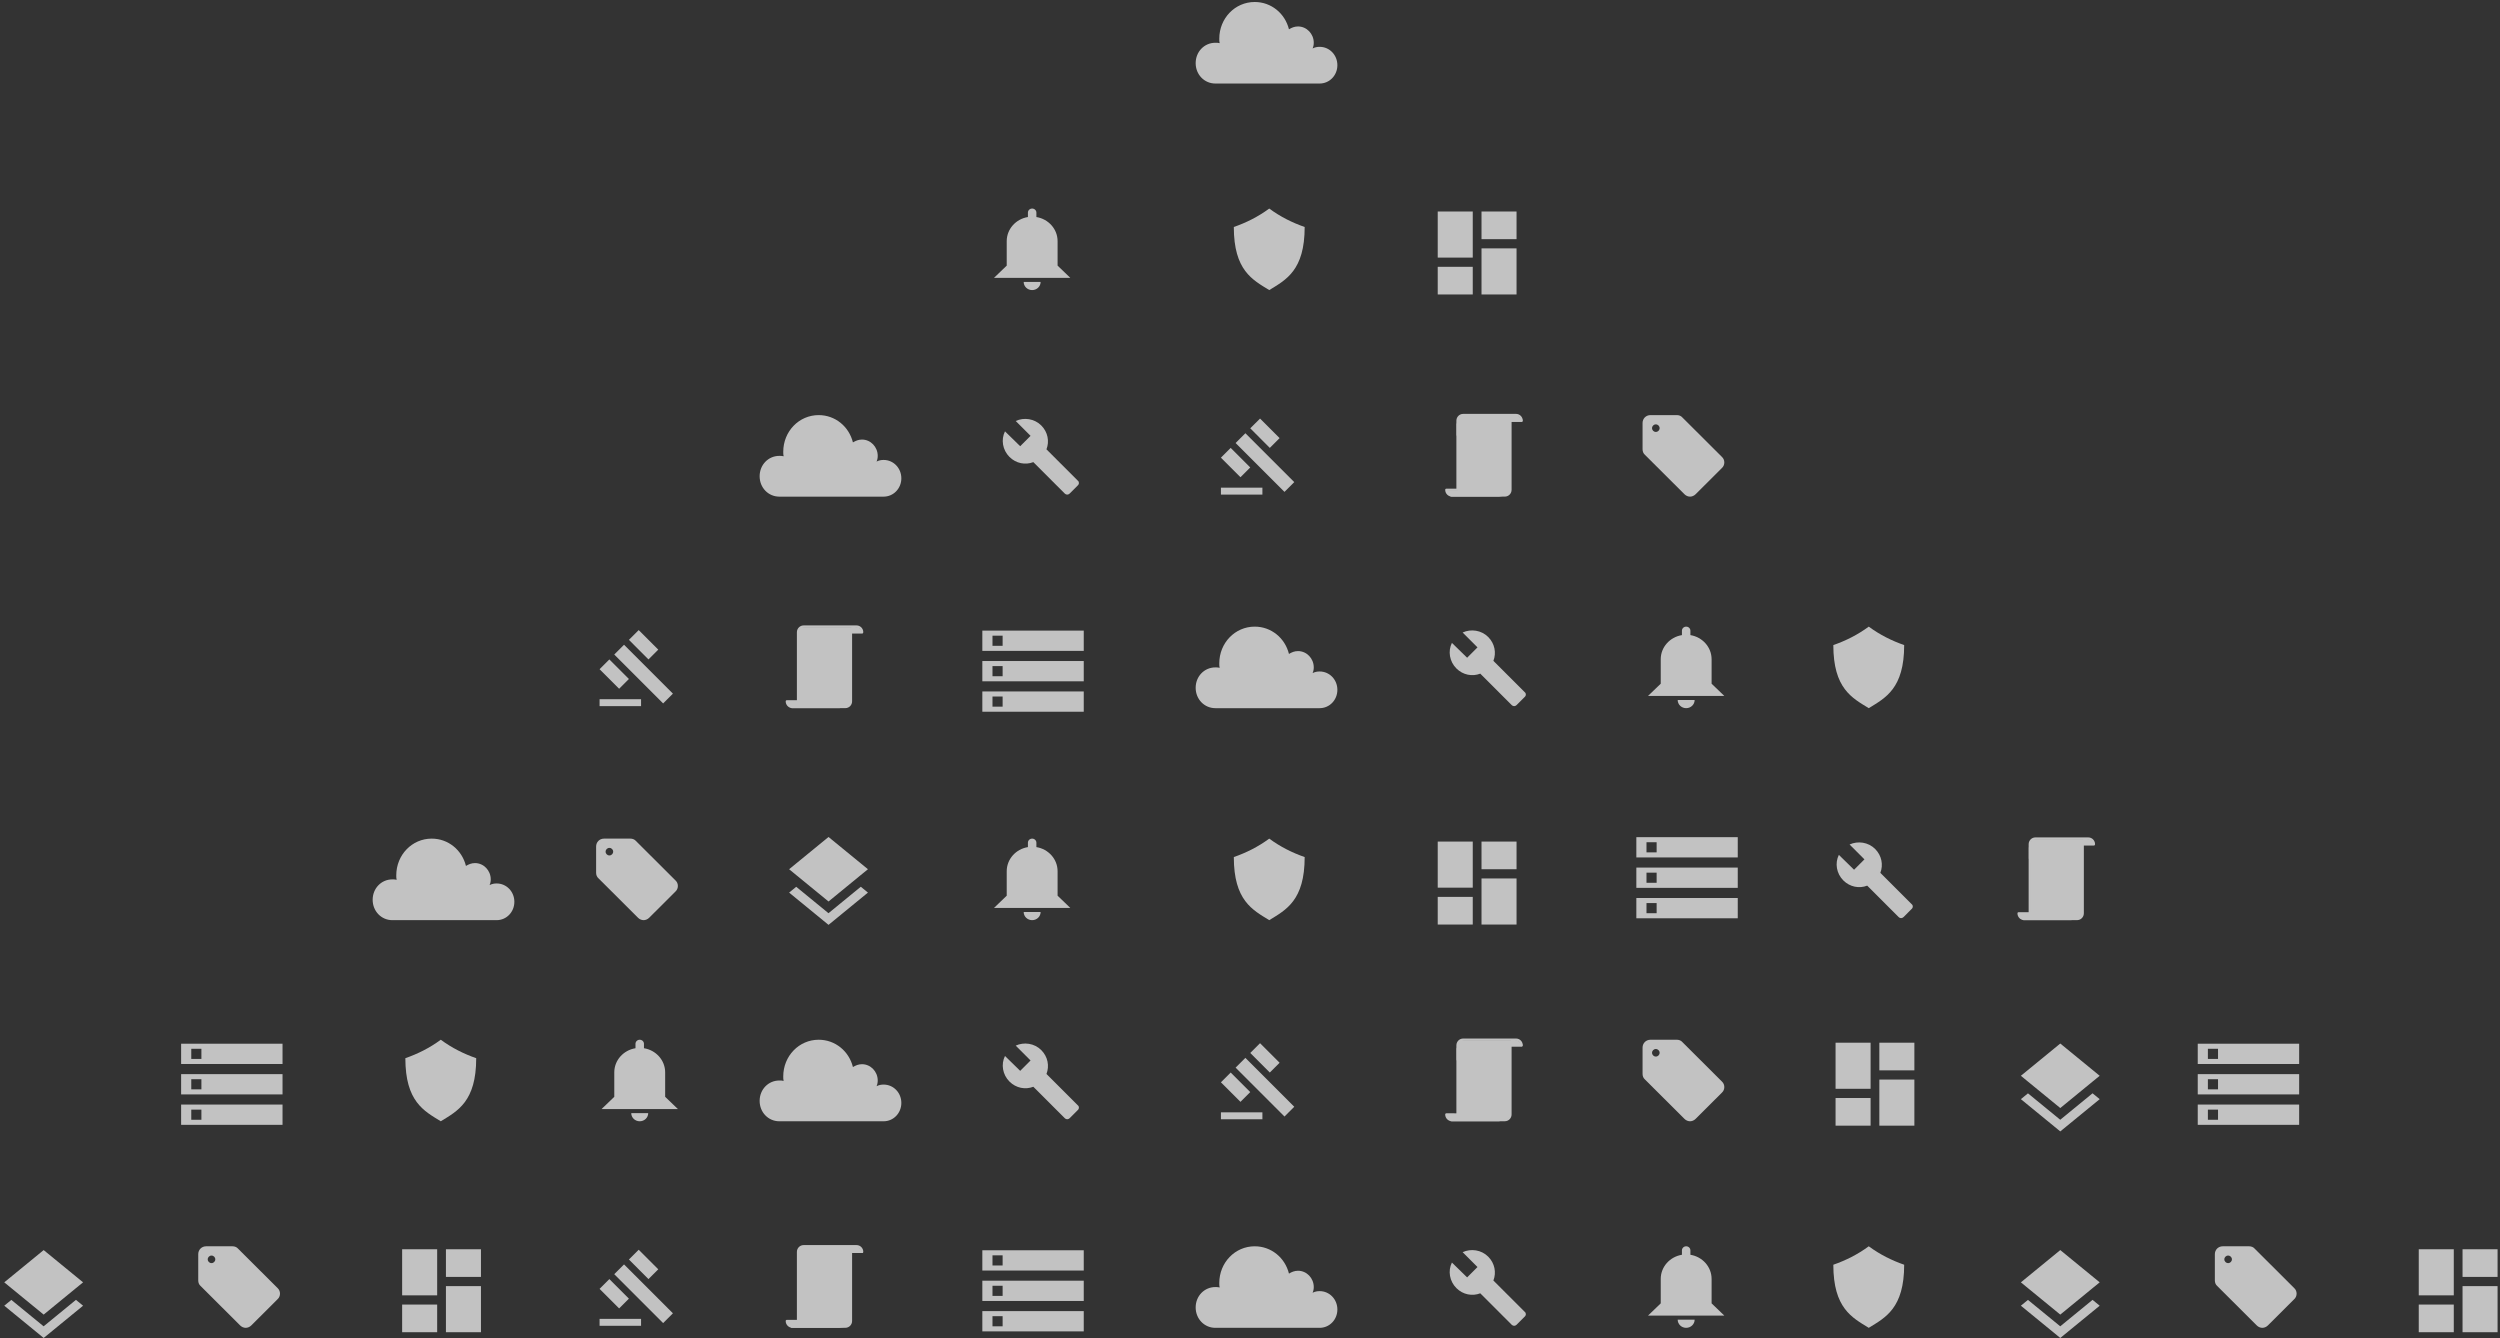 <?xml version="1.0" encoding="UTF-8" standalone="no"?>
<svg width="452px" height="242px" viewBox="0 0 452 242" version="1.1" xmlns="http://www.w3.org/2000/svg" xmlns:xlink="http://www.w3.org/1999/xlink">
    <rect x="0" y="0" width="452" height="242" fill="#333333" stroke="none"/>
    <!-- Generator: Sketch 47 (45396) - http://www.bohemiancoding.com/sketch -->
    <title>Icon Img - Header@1x</title>
    <desc>Created with Sketch.</desc>
    <defs>
        <polygon id="path-1" points="2.063 0.82 2.494 0.098 3.071 0.098 12.872 0.098 13.718 0.82 13.718 1.216 11.614 1.216 11.518 13.885 10.866 14.513 9.494 14.736 0.803 14.736 0 13.885 0 13.609 2.06 13.609 2.06 4.272 1.848 3.595 1.848 1.635"></polygon>
        <path d="M1.808,1.216 L1.808,13.507 C1.808,14.185 2.354,14.736 3.026,14.736 L12.596,14.736 C13.268,14.736 13.814,14.185 13.814,13.507 C13.814,13.392 13.721,13.299 13.608,13.299 L11.79,13.3 L11.79,4.067 L11.789,1.002 C11.785,0.328 11.24,-0.219 10.571,-0.219 L1.002,-0.22 C0.33,-0.22 -0.216,0.331 -0.216,1.008 C-0.216,1.123 -0.124,1.216 -0.01,1.216 L1.808,1.216 Z M3.938,14.32 C4.085,14.152 4.187,13.945 4.226,13.715 L13.373,13.715 C13.282,14.063 12.967,14.32 12.595,14.32 L3.938,14.32 Z M11.071,0.838 L10.619,0.519 C10.563,0.479 10.487,0.479 10.43,0.519 L9.978,0.838 L9.426,0.848 C9.357,0.85 9.296,0.894 9.274,0.96 L9.093,1.486 L8.653,1.821 C8.598,1.863 8.575,1.936 8.595,2.002 L8.755,2.534 L8.595,3.066 C8.575,3.133 8.598,3.205 8.653,3.248 L9.093,3.583 L9.274,4.108 C9.297,4.174 9.357,4.218 9.426,4.22 L9.84,4.228 L9.84,6.161 C9.84,6.23 9.882,6.291 9.945,6.316 C9.964,6.323 9.985,6.327 10.006,6.327 C10.051,6.327 10.094,6.308 10.126,6.274 L10.524,5.845 L10.922,6.274 C10.968,6.323 11.04,6.34 11.104,6.316 C11.166,6.29 11.208,6.229 11.208,6.161 L11.208,4.227 L11.377,4.224 L11.377,13.299 L4.037,13.299 C3.923,13.299 3.831,13.393 3.831,13.507 C3.831,13.954 3.47,14.319 3.025,14.319 C2.581,14.319 2.219,13.954 2.219,13.507 L2.219,1.008 C2.219,0.696 2.104,0.412 1.913,0.195 L10.57,0.195 C10.959,0.196 11.285,0.474 11.36,0.843 L11.071,0.838 Z M1.002,0.196 C1.375,0.196 1.689,0.453 1.78,0.8 L0.224,0.8 C0.315,0.453 0.629,0.196 1.002,0.196 Z" id="path-3"></path>
        <polygon id="path-5" points="0 0 15 0 15 15 0 15"></polygon>
        <polygon id="path-7" points="2.063 0.82 2.494 0.098 3.071 0.098 12.872 0.098 13.718 0.82 13.718 1.216 11.614 1.216 11.518 13.885 10.866 14.513 9.494 14.736 0.803 14.736 0 13.885 0 13.609 2.06 13.609 2.06 4.272 1.848 3.595 1.848 1.635"></polygon>
        <path d="M1.808,1.216 L1.808,13.507 C1.808,14.185 2.354,14.736 3.026,14.736 L12.596,14.736 C13.268,14.736 13.814,14.185 13.814,13.507 C13.814,13.392 13.721,13.299 13.608,13.299 L11.79,13.3 L11.79,4.067 L11.789,1.002 C11.785,0.328 11.24,-0.219 10.571,-0.219 L1.002,-0.22 C0.33,-0.22 -0.216,0.331 -0.216,1.008 C-0.216,1.123 -0.124,1.216 -0.01,1.216 L1.808,1.216 Z M3.938,14.32 C4.085,14.152 4.187,13.945 4.226,13.715 L13.373,13.715 C13.282,14.063 12.967,14.32 12.595,14.32 L3.938,14.32 Z M11.071,0.838 L10.619,0.519 C10.563,0.479 10.487,0.479 10.43,0.519 L9.978,0.838 L9.426,0.848 C9.357,0.85 9.296,0.894 9.274,0.96 L9.093,1.486 L8.653,1.821 C8.598,1.863 8.575,1.936 8.595,2.002 L8.755,2.534 L8.595,3.066 C8.575,3.133 8.598,3.205 8.653,3.248 L9.093,3.583 L9.274,4.108 C9.297,4.174 9.357,4.218 9.426,4.22 L9.84,4.228 L9.84,6.161 C9.84,6.23 9.882,6.291 9.945,6.316 C9.964,6.323 9.985,6.327 10.006,6.327 C10.051,6.327 10.094,6.308 10.126,6.274 L10.524,5.845 L10.922,6.274 C10.968,6.323 11.04,6.34 11.104,6.316 C11.166,6.29 11.208,6.229 11.208,6.161 L11.208,4.227 L11.377,4.224 L11.377,13.299 L4.037,13.299 C3.923,13.299 3.831,13.393 3.831,13.507 C3.831,13.954 3.47,14.319 3.025,14.319 C2.581,14.319 2.219,13.954 2.219,13.507 L2.219,1.008 C2.219,0.696 2.104,0.412 1.913,0.195 L10.57,0.195 C10.959,0.196 11.285,0.474 11.36,0.843 L11.071,0.838 Z M1.002,0.196 C1.375,0.196 1.689,0.453 1.78,0.8 L0.224,0.8 C0.315,0.453 0.629,0.196 1.002,0.196 Z" id="path-9"></path>
        <polygon id="path-11" points="2.063 0.82 2.494 0.098 3.071 0.098 12.872 0.098 13.718 0.82 13.718 1.216 11.614 1.216 11.518 13.885 10.866 14.513 9.494 14.736 0.803 14.736 0 13.885 0 13.609 2.06 13.609 2.06 4.272 1.848 3.595 1.848 1.635"></polygon>
        <path d="M1.808,1.216 L1.808,13.507 C1.808,14.185 2.354,14.736 3.026,14.736 L12.596,14.736 C13.268,14.736 13.814,14.185 13.814,13.507 C13.814,13.392 13.721,13.299 13.608,13.299 L11.79,13.3 L11.79,4.067 L11.789,1.002 C11.785,0.328 11.24,-0.219 10.571,-0.219 L1.002,-0.22 C0.33,-0.22 -0.216,0.331 -0.216,1.008 C-0.216,1.123 -0.124,1.216 -0.01,1.216 L1.808,1.216 Z M3.938,14.32 C4.085,14.152 4.187,13.945 4.226,13.715 L13.373,13.715 C13.282,14.063 12.967,14.32 12.595,14.32 L3.938,14.32 Z M11.071,0.838 L10.619,0.519 C10.563,0.479 10.487,0.479 10.43,0.519 L9.978,0.838 L9.426,0.848 C9.357,0.85 9.296,0.894 9.274,0.96 L9.093,1.486 L8.653,1.821 C8.598,1.863 8.575,1.936 8.595,2.002 L8.755,2.534 L8.595,3.066 C8.575,3.133 8.598,3.205 8.653,3.248 L9.093,3.583 L9.274,4.108 C9.297,4.174 9.357,4.218 9.426,4.22 L9.84,4.228 L9.84,6.161 C9.84,6.23 9.882,6.291 9.945,6.316 C9.964,6.323 9.985,6.327 10.006,6.327 C10.051,6.327 10.094,6.308 10.126,6.274 L10.524,5.845 L10.922,6.274 C10.968,6.323 11.04,6.34 11.104,6.316 C11.166,6.29 11.208,6.229 11.208,6.161 L11.208,4.227 L11.377,4.224 L11.377,13.299 L4.037,13.299 C3.923,13.299 3.831,13.393 3.831,13.507 C3.831,13.954 3.47,14.319 3.025,14.319 C2.581,14.319 2.219,13.954 2.219,13.507 L2.219,1.008 C2.219,0.696 2.104,0.412 1.913,0.195 L10.57,0.195 C10.959,0.196 11.285,0.474 11.36,0.843 L11.071,0.838 Z M1.002,0.196 C1.375,0.196 1.689,0.453 1.78,0.8 L0.224,0.8 C0.315,0.453 0.629,0.196 1.002,0.196 Z" id="path-13"></path>
        <polygon id="path-15" points="0 0 15 0 15 15 0 15"></polygon>
        <polygon id="path-17" points="0 0 15 0 15 15 0 15"></polygon>
        <polygon id="path-19" points="2.063 0.82 2.494 0.098 3.071 0.098 12.872 0.098 13.718 0.82 13.718 1.216 11.614 1.216 11.518 13.885 10.866 14.513 9.494 14.736 0.803 14.736 0 13.885 0 13.609 2.06 13.609 2.06 4.272 1.848 3.595 1.848 1.635"></polygon>
        <path d="M1.808,1.216 L1.808,13.507 C1.808,14.185 2.354,14.736 3.026,14.736 L12.596,14.736 C13.268,14.736 13.814,14.185 13.814,13.507 C13.814,13.392 13.721,13.299 13.608,13.299 L11.79,13.3 L11.79,4.067 L11.789,1.002 C11.785,0.328 11.24,-0.219 10.571,-0.219 L1.002,-0.22 C0.33,-0.22 -0.216,0.331 -0.216,1.008 C-0.216,1.123 -0.124,1.216 -0.01,1.216 L1.808,1.216 Z M3.938,14.32 C4.085,14.152 4.187,13.945 4.226,13.715 L13.373,13.715 C13.282,14.063 12.967,14.32 12.595,14.32 L3.938,14.32 Z M11.071,0.838 L10.619,0.519 C10.563,0.479 10.487,0.479 10.43,0.519 L9.978,0.838 L9.426,0.848 C9.357,0.85 9.296,0.894 9.274,0.96 L9.093,1.486 L8.653,1.821 C8.598,1.863 8.575,1.936 8.595,2.002 L8.755,2.534 L8.595,3.066 C8.575,3.133 8.598,3.205 8.653,3.248 L9.093,3.583 L9.274,4.108 C9.297,4.174 9.357,4.218 9.426,4.22 L9.84,4.228 L9.84,6.161 C9.84,6.23 9.882,6.291 9.945,6.316 C9.964,6.323 9.985,6.327 10.006,6.327 C10.051,6.327 10.094,6.308 10.126,6.274 L10.524,5.845 L10.922,6.274 C10.968,6.323 11.04,6.34 11.104,6.316 C11.166,6.29 11.208,6.229 11.208,6.161 L11.208,4.227 L11.377,4.224 L11.377,13.299 L4.037,13.299 C3.923,13.299 3.831,13.393 3.831,13.507 C3.831,13.954 3.47,14.319 3.025,14.319 C2.581,14.319 2.219,13.954 2.219,13.507 L2.219,1.008 C2.219,0.696 2.104,0.412 1.913,0.195 L10.57,0.195 C10.959,0.196 11.285,0.474 11.36,0.843 L11.071,0.838 Z M1.002,0.196 C1.375,0.196 1.689,0.453 1.78,0.8 L0.224,0.8 C0.315,0.453 0.629,0.196 1.002,0.196 Z" id="path-21"></path>
        <polygon id="path-23" points="0 0 15 0 15 15 0 15"></polygon>
        <polygon id="path-25" points="2.063 0.82 2.494 0.098 3.071 0.098 12.872 0.098 13.718 0.82 13.718 1.216 11.614 1.216 11.518 13.885 10.866 14.513 9.494 14.736 0.803 14.736 0 13.885 0 13.609 2.06 13.609 2.06 4.272 1.848 3.595 1.848 1.635"></polygon>
        <path d="M1.808,1.216 L1.808,13.507 C1.808,14.185 2.354,14.736 3.026,14.736 L12.596,14.736 C13.268,14.736 13.814,14.185 13.814,13.507 C13.814,13.392 13.721,13.299 13.608,13.299 L11.79,13.3 L11.79,4.067 L11.789,1.002 C11.785,0.328 11.24,-0.219 10.571,-0.219 L1.002,-0.22 C0.33,-0.22 -0.216,0.331 -0.216,1.008 C-0.216,1.123 -0.124,1.216 -0.01,1.216 L1.808,1.216 Z M3.938,14.32 C4.085,14.152 4.187,13.945 4.226,13.715 L13.373,13.715 C13.282,14.063 12.967,14.32 12.595,14.32 L3.938,14.32 Z M11.071,0.838 L10.619,0.519 C10.563,0.479 10.487,0.479 10.43,0.519 L9.978,0.838 L9.426,0.848 C9.357,0.85 9.296,0.894 9.274,0.96 L9.093,1.486 L8.653,1.821 C8.598,1.863 8.575,1.936 8.595,2.002 L8.755,2.534 L8.595,3.066 C8.575,3.133 8.598,3.205 8.653,3.248 L9.093,3.583 L9.274,4.108 C9.297,4.174 9.357,4.218 9.426,4.22 L9.84,4.228 L9.84,6.161 C9.84,6.23 9.882,6.291 9.945,6.316 C9.964,6.323 9.985,6.327 10.006,6.327 C10.051,6.327 10.094,6.308 10.126,6.274 L10.524,5.845 L10.922,6.274 C10.968,6.323 11.04,6.34 11.104,6.316 C11.166,6.29 11.208,6.229 11.208,6.161 L11.208,4.227 L11.377,4.224 L11.377,13.299 L4.037,13.299 C3.923,13.299 3.831,13.393 3.831,13.507 C3.831,13.954 3.47,14.319 3.025,14.319 C2.581,14.319 2.219,13.954 2.219,13.507 L2.219,1.008 C2.219,0.696 2.104,0.412 1.913,0.195 L10.57,0.195 C10.959,0.196 11.285,0.474 11.36,0.843 L11.071,0.838 Z M1.002,0.196 C1.375,0.196 1.689,0.453 1.78,0.8 L0.224,0.8 C0.315,0.453 0.629,0.196 1.002,0.196 Z" id="path-27"></path>
    </defs>
    <g id="Prototype" stroke="none" stroke-width="1" fill="none" fill-rule="evenodd" opacity="0.7">
        <g id="Artboard" transform="translate(-229, -90)">
            <g id="Icon-Img---Header" transform="translate(161, -25)">
                <g id="Group">
                    <g id="Group-3" transform="translate(0.415, 0.378)">
                        <g id="Group-2">
                            <path d="M304.899,123.385 C305.042,123.09 305.113,122.721 305.113,122.352 C305.113,120.731 303.831,119.405 302.266,119.405 C301.626,119.405 301.128,119.626 300.629,119.92 C299.918,117.046 297.426,114.983 294.437,114.983 C290.878,114.983 288.032,117.931 288.032,121.616 C288.032,121.91 288.032,122.206 288.102,122.427 C287.818,122.354 287.605,122.354 287.32,122.354 C285.328,122.354 283.761,123.975 283.761,126.039 C283.761,128.102 285.327,129.724 287.32,129.724 L306.18,129.724 C307.959,129.724 309.383,128.25 309.383,126.408 C309.383,124.565 307.959,123.09 306.18,123.09 C305.753,123.09 305.326,123.164 304.899,123.385 Z" id="Mask-Copy-3" fill="#FFFFFF"></path>
                            <path d="M297.065,152.328 C299.087,153.818 301.236,154.884 303.47,155.662 C303.47,163.511 300.093,165.21 297.065,167.069 C294.037,165.21 290.659,163.511 290.659,155.662 C292.893,154.884 295.042,153.818 297.065,152.328 Z" id="Mask-Copy-4" fill="#FFFFFF"></path>
                            <g id="ic/dashboard/grey600" transform="translate(325.15, 150.362)">
                                <g id="ic_dashboard_24px">
                                    <polygon id="Shape" points="0 0 19 0 19 20 0 20"></polygon>
                                    <path d="M2.375,10.833 L8.708,10.833 L8.708,2.5 L2.375,2.5 L2.375,10.833 Z M2.375,17.5 L8.708,17.5 L8.708,12.5 L2.375,12.5 L2.375,17.5 Z M10.292,17.5 L16.625,17.5 L16.625,9.167 L10.292,9.167 L10.292,17.5 Z M10.292,2.5 L10.292,7.5 L16.625,7.5 L16.625,2.5 L10.292,2.5 Z" id="Shape" fill="#FFFFFF" fill-rule="nonzero"></path>
                                </g>
                            </g>
                            <path d="M255.731,165.595 C255.731,166.409 255.045,167.069 254.198,167.069 C253.352,167.069 252.666,166.409 252.666,165.595 L255.731,165.595 L255.731,165.595 Z M254.198,152.328 C254.622,152.328 254.965,152.658 254.965,153.065 L254.965,153.861 C257.142,154.215 258.797,156.035 258.797,158.225 L258.797,162.647 L261.096,164.858 L247.3,164.858 L249.6,162.647 L249.6,158.225 C249.6,156.035 251.255,154.215 253.432,153.861 L253.432,153.065 C253.432,152.658 253.775,152.328 254.198,152.328 Z" id="Shape-Copy-2" fill="#FFFFFF" fill-rule="nonzero"></path>
                            <g id="Group-Copy-3" transform="translate(329.091, 189.673)">
                                <mask id="mask-2" fill="white">
                                    <use xlink:href="#path-1"></use>
                                </mask>
                                <use id="Mask" fill="#FFFFFF" xlink:href="#path-1"></use>
                                <mask id="mask-4" fill="white">
                                    <use xlink:href="#path-3"></use>
                                </mask>
                                <use id="Mask" fill="#FFFFFF" transform="translate(6.799, 7.258) scale(-1, 1) translate(-6.799, -7.258) " xlink:href="#path-3"></use>
                            </g>
                            <path d="M226.064,198.074 C226.207,197.78 226.278,197.411 226.278,197.042 C226.278,195.421 224.997,194.095 223.431,194.095 C222.791,194.095 222.293,194.316 221.794,194.61 C221.083,191.736 218.591,189.673 215.602,189.673 C212.043,189.673 209.197,192.62 209.197,196.306 C209.197,196.6 209.197,196.896 209.268,197.117 C208.983,197.044 208.77,197.044 208.486,197.044 C206.493,197.044 204.927,198.665 204.927,200.729 C204.927,202.792 206.492,204.414 208.486,204.414 L227.345,204.414 C229.124,204.414 230.548,202.94 230.548,201.098 C230.548,199.255 229.124,197.78 227.345,197.78 C226.918,197.78 226.491,197.853 226.064,198.074 Z" id="Mask-Copy-9" fill="#FFFFFF"></path>
                            <g id="ic/gavel/grey600" transform="translate(287.703, 189.673)">
                                <g id="ic_gavel_24px">
                                    <mask id="mask-6" fill="white">
                                        <use xlink:href="#path-5"></use>
                                    </mask>
                                    <g id="a"></g>
                                    <path d="M0.625,13.125 L8.125,13.125 L8.125,14.375 L0.625,14.375 L0.625,13.125 Z M3.278,5.044 L5.047,3.277 L13.884,12.116 L12.117,13.883 L3.278,5.044 Z M7.698,0.625 L11.234,4.16 L9.465,5.929 L5.931,2.391 L7.698,0.625 Z M2.391,5.928 L5.926,9.464 L4.159,11.231 L0.623,7.696 L2.391,5.928 Z" id="Shape" fill="#FFFFFF" fill-rule="nonzero" mask="url(#mask-6)"></path>
                                </g>
                            </g>
                            <g id="ic/build/grey600" transform="translate(248.286, 189.673)">
                                <g id="ic_build_24px">
                                    <polygon id="Shape" points="0 0 15 0 15 15 0 15"></polygon>
                                    <path d="M14.188,11.875 L8.5,6.188 C9.062,4.75 8.75,3.062 7.562,1.875 C6.312,0.625 4.438,0.375 2.938,1.062 L5.625,3.75 L3.75,5.625 L1,2.938 C0.25,4.438 0.562,6.312 1.812,7.562 C3,8.75 4.688,9.062 6.125,8.5 L11.812,14.188 C12.062,14.438 12.438,14.438 12.688,14.188 L14.125,12.75 C14.438,12.5 14.438,12.062 14.188,11.875 Z" id="Shape" fill="#FFFFFF" fill-rule="nonzero"></path>
                                </g>
                            </g>
                        </g>
                        <g id="Group-2-Copy-2" transform="translate(65, 224.969)">
                            <path d="M52.779,122.544 L45.627,115.411 C45.388,115.126 45.007,114.983 44.625,114.983 L39.857,114.983 C39.047,114.983 38.427,115.601 38.427,116.41 L38.427,121.165 C38.427,121.546 38.57,121.925 38.856,122.163 L46.009,129.297 C46.295,129.582 46.676,129.724 47.01,129.724 C47.343,129.724 47.725,129.582 48.011,129.297 L52.779,124.541 C53.351,124.018 53.351,123.068 52.779,122.544 Z M40.826,118.025 C40.449,118.025 40.141,117.718 40.141,117.342 C40.141,116.966 40.449,116.658 40.826,116.658 C41.203,116.658 41.511,116.966 41.511,117.342 C41.511,117.718 41.203,118.025 40.826,118.025 Z" id="Mask-Copy-2" fill="#FFFFFF"></path>
                            <g id="Group" transform="translate(144.854, 2.948)">
                                <mask id="mask-8" fill="white">
                                    <use xlink:href="#path-7"></use>
                                </mask>
                                <use id="Mask" fill="#FFFFFF" xlink:href="#path-7"></use>
                                <mask id="mask-10" fill="white">
                                    <use xlink:href="#path-9"></use>
                                </mask>
                                <use id="Mask" fill="#FFFFFF" transform="translate(6.799, 7.258) scale(-1, 1) translate(-6.799, -7.258) " xlink:href="#path-9"></use>
                            </g>
                            <g id="Group-Copy" transform="translate(144.854, 114.983)">
                                <mask id="mask-12" fill="white">
                                    <use xlink:href="#path-11"></use>
                                </mask>
                                <use id="Mask" fill="#FFFFFF" xlink:href="#path-11"></use>
                                <mask id="mask-14" fill="white">
                                    <use xlink:href="#path-13"></use>
                                </mask>
                                <use id="Mask" fill="#FFFFFF" transform="translate(6.799, 7.258) scale(-1, 1) translate(-6.799, -7.258) " xlink:href="#path-13"></use>
                            </g>
                            <path d="M239.899,11.35 C240.042,11.055 240.113,10.687 240.113,10.318 C240.113,8.697 238.831,7.37 237.266,7.37 C236.626,7.37 236.128,7.591 235.629,7.886 C234.918,5.011 232.426,2.948 229.437,2.948 C225.878,2.948 223.032,5.896 223.032,9.581 C223.032,9.875 223.032,10.171 223.102,10.392 C222.818,10.319 222.605,10.319 222.32,10.319 C220.328,10.319 218.761,11.94 218.761,14.004 C218.761,16.067 220.327,17.69 222.32,17.69 L241.18,17.69 C242.959,17.69 244.383,16.215 244.383,14.373 C244.383,12.53 242.959,11.056 241.18,11.056 C240.753,11.055 240.326,11.129 239.899,11.35 Z" id="Mask" fill="#FFFFFF"></path>
                            <path d="M239.899,123.385 C240.042,123.09 240.113,122.721 240.113,122.352 C240.113,120.731 238.831,119.405 237.266,119.405 C236.626,119.405 236.128,119.626 235.629,119.92 C234.918,117.046 232.426,114.983 229.437,114.983 C225.878,114.983 223.032,117.931 223.032,121.616 C223.032,121.91 223.032,122.206 223.102,122.427 C222.818,122.354 222.605,122.354 222.32,122.354 C220.328,122.354 218.761,123.975 218.761,126.039 C218.761,128.102 220.327,129.724 222.32,129.724 L241.18,129.724 C242.959,129.724 244.383,128.25 244.383,126.408 C244.383,124.565 242.959,123.09 241.18,123.09 C240.753,123.09 240.326,123.164 239.899,123.385 Z" id="Mask-Copy-3" fill="#FFFFFF"></path>
                            <g id="ic/gavel/grey600" transform="translate(110.364, 2.948)">
                                <g id="ic_gavel_24px">
                                    <mask id="mask-16" fill="white">
                                        <use xlink:href="#path-15"></use>
                                    </mask>
                                    <g id="a"></g>
                                    <path d="M0.625,13.125 L8.125,13.125 L8.125,14.375 L0.625,14.375 L0.625,13.125 Z M3.278,5.044 L5.047,3.277 L13.884,12.116 L12.117,13.883 L3.278,5.044 Z M7.698,0.625 L11.234,4.16 L9.465,5.929 L5.931,2.391 L7.698,0.625 Z M2.391,5.928 L5.926,9.464 L4.159,11.231 L0.623,7.696 L2.391,5.928 Z" id="Shape" fill="#FFFFFF" fill-rule="nonzero" mask="url(#mask-16)"></path>
                                </g>
                            </g>
                            <g id="ic/gavel/grey600" transform="translate(110.364, 114.983)">
                                <g id="ic_gavel_24px">
                                    <mask id="mask-18" fill="white">
                                        <use xlink:href="#path-17"></use>
                                    </mask>
                                    <g id="a"></g>
                                    <path d="M0.625,13.125 L8.125,13.125 L8.125,14.375 L0.625,14.375 L0.625,13.125 Z M3.278,5.044 L5.047,3.277 L13.884,12.116 L12.117,13.883 L3.278,5.044 Z M7.698,0.625 L11.234,4.16 L9.465,5.929 L5.931,2.391 L7.698,0.625 Z M2.391,5.928 L5.926,9.464 L4.159,11.231 L0.623,7.696 L2.391,5.928 Z" id="Shape" fill="#FFFFFF" fill-rule="nonzero" mask="url(#mask-18)"></path>
                                </g>
                            </g>
                            <g id="ic/storage/grey600" transform="translate(178.359, 0)">
                                <g id="ic_storage_24px">
                                    <polygon id="Shape" points="0 0 22 0 22 22 0 22"></polygon>
                                    <path d="M1.833,18.333 L20.167,18.333 L20.167,14.667 L1.833,14.667 L1.833,18.333 Z M3.667,15.583 L5.5,15.583 L5.5,17.417 L3.667,17.417 L3.667,15.583 Z M1.833,3.667 L1.833,7.333 L20.167,7.333 L20.167,3.667 L1.833,3.667 Z M5.5,6.417 L3.667,6.417 L3.667,4.583 L5.5,4.583 L5.5,6.417 Z M1.833,12.833 L20.167,12.833 L20.167,9.167 L1.833,9.167 L1.833,12.833 Z M3.667,10.083 L5.5,10.083 L5.5,11.917 L3.667,11.917 L3.667,10.083 Z" id="Shape" fill="#FFFFFF" fill-rule="nonzero"></path>
                                </g>
                            </g>
                            <g id="ic/storage/grey600" transform="translate(178.359, 112.035)">
                                <g id="ic_storage_24px">
                                    <polygon id="Shape" points="0 0 22 0 22 22 0 22"></polygon>
                                    <path d="M1.833,18.333 L20.167,18.333 L20.167,14.667 L1.833,14.667 L1.833,18.333 Z M3.667,15.583 L5.5,15.583 L5.5,17.417 L3.667,17.417 L3.667,15.583 Z M1.833,3.667 L1.833,7.333 L20.167,7.333 L20.167,3.667 L1.833,3.667 Z M5.5,6.417 L3.667,6.417 L3.667,4.583 L5.5,4.583 L5.5,6.417 Z M1.833,12.833 L20.167,12.833 L20.167,9.167 L1.833,9.167 L1.833,12.833 Z M3.667,10.083 L5.5,10.083 L5.5,11.917 L3.667,11.917 L3.667,10.083 Z" id="Shape" fill="#FFFFFF" fill-rule="nonzero"></path>
                                </g>
                            </g>
                            <g id="ic/build/grey600" transform="translate(264.091, 2.948)">
                                <g id="ic_build_24px">
                                    <polygon id="Shape" points="0 0 15 0 15 15 0 15"></polygon>
                                    <path d="M14.188,11.875 L8.5,6.188 C9.062,4.75 8.75,3.062 7.562,1.875 C6.312,0.625 4.438,0.375 2.938,1.062 L5.625,3.75 L3.75,5.625 L1,2.938 C0.25,4.438 0.562,6.312 1.812,7.562 C3,8.75 4.688,9.062 6.125,8.5 L11.812,14.188 C12.062,14.438 12.438,14.438 12.688,14.188 L14.125,12.75 C14.438,12.5 14.438,12.062 14.188,11.875 Z" id="Shape" fill="#FFFFFF" fill-rule="nonzero"></path>
                                </g>
                            </g>
                            <g id="ic/build/grey600" transform="translate(264.091, 114.983)">
                                <g id="ic_build_24px">
                                    <polygon id="Shape" points="0 0 15 0 15 15 0 15"></polygon>
                                    <path d="M14.188,11.875 L8.5,6.188 C9.062,4.75 8.75,3.062 7.562,1.875 C6.312,0.625 4.438,0.375 2.938,1.062 L5.625,3.75 L3.75,5.625 L1,2.938 C0.25,4.438 0.562,6.312 1.812,7.562 C3,8.75 4.688,9.062 6.125,8.5 L11.812,14.188 C12.062,14.438 12.438,14.438 12.688,14.188 L14.125,12.75 C14.438,12.5 14.438,12.062 14.188,11.875 Z" id="Shape" fill="#FFFFFF" fill-rule="nonzero"></path>
                                </g>
                            </g>
                            <g id="ic/dashboard/grey600" transform="translate(72.917, 113.018)">
                                <g id="ic_dashboard_24px">
                                    <polygon id="Shape" points="0 0 19 0 19 20 0 20"></polygon>
                                    <path d="M2.375,10.833 L8.708,10.833 L8.708,2.5 L2.375,2.5 L2.375,10.833 Z M2.375,17.5 L8.708,17.5 L8.708,12.5 L2.375,12.5 L2.375,17.5 Z M10.292,17.5 L16.625,17.5 L16.625,9.167 L10.292,9.167 L10.292,17.5 Z M10.292,2.5 L10.292,7.5 L16.625,7.5 L16.625,2.5 L10.292,2.5 Z" id="Shape" fill="#FFFFFF" fill-rule="nonzero"></path>
                                </g>
                            </g>
                            <g id="ic/layers/grey600" transform="translate(0.98, 114)">
                                <g id="ic_layers_24px">
                                    <polygon id="Shape" points="0 0 19 0 19 20 0 20"></polygon>
                                    <path d="M9.492,15.45 L3.658,10.675 L2.375,11.725 L9.5,17.558 L16.625,11.725 L15.335,10.667 L9.492,15.45 Z M9.5,13.333 L15.327,8.558 L16.625,7.5 L9.5,1.667 L2.375,7.5 L3.665,8.558 L9.5,13.333 Z" id="Shape" fill="#FFFFFF" fill-rule="nonzero"></path>
                                </g>
                            </g>
                            <path d="M232.065,41.276 C234.087,42.766 236.236,43.832 238.47,44.61 C238.47,52.459 235.093,54.158 232.065,56.017 C229.037,54.158 225.659,52.459 225.659,44.61 C227.893,43.832 230.042,42.766 232.065,41.276 Z" id="Mask" fill="#FFFFFF"></path>
                            <path d="M124.716,48.837 L117.564,41.704 C117.325,41.419 116.944,41.276 116.562,41.276 L111.794,41.276 C110.983,41.276 110.364,41.894 110.364,42.703 L110.364,47.458 C110.364,47.838 110.507,48.218 110.793,48.456 L117.945,55.589 C118.231,55.875 118.613,56.017 118.947,56.017 C119.28,56.017 119.662,55.875 119.948,55.589 L124.716,50.834 C125.288,50.311 125.288,49.36 124.716,48.837 Z M112.763,44.318 C112.386,44.318 112.077,44.01 112.077,43.634 C112.077,43.259 112.386,42.951 112.763,42.951 C113.14,42.951 113.448,43.259 113.448,43.634 C113.448,44.01 113.14,44.318 112.763,44.318 Z" id="Mask" fill="#FFFFFF"></path>
                            <path d="M91.098,49.678 C91.241,49.383 91.312,49.014 91.312,48.645 C91.312,47.024 90.031,45.698 88.466,45.698 C87.825,45.698 87.327,45.919 86.828,46.213 C86.117,43.339 83.626,41.276 80.636,41.276 C77.077,41.276 74.231,44.223 74.231,47.909 C74.231,48.203 74.231,48.499 74.302,48.72 C74.018,48.647 73.804,48.647 73.52,48.647 C71.527,48.647 69.961,50.268 69.961,52.332 C69.961,54.395 71.526,56.017 73.52,56.017 L92.379,56.017 C94.158,56.017 95.582,54.543 95.582,52.701 C95.582,50.858 94.158,49.383 92.379,49.383 C91.952,49.383 91.525,49.456 91.098,49.678 Z" id="Mask" fill="#FFFFFF"></path>
                            <g id="ic/dashboard/grey600" transform="translate(260.15, 39.31)">
                                <g id="ic_dashboard_24px">
                                    <polygon id="Shape" points="0 0 19 0 19 20 0 20"></polygon>
                                    <path d="M2.375,10.833 L8.708,10.833 L8.708,2.5 L2.375,2.5 L2.375,10.833 Z M2.375,17.5 L8.708,17.5 L8.708,12.5 L2.375,12.5 L2.375,17.5 Z M10.292,17.5 L16.625,17.5 L16.625,9.167 L10.292,9.167 L10.292,17.5 Z M10.292,2.5 L10.292,7.5 L16.625,7.5 L16.625,2.5 L10.292,2.5 Z" id="Shape" fill="#FFFFFF" fill-rule="nonzero"></path>
                                </g>
                            </g>
                            <g id="ic/layers/grey600" transform="translate(142.883, 39.31)">
                                <g id="ic_layers_24px">
                                    <polygon id="Shape" points="0 0 19 0 19 20 0 20"></polygon>
                                    <path d="M9.492,15.45 L3.658,10.675 L2.375,11.725 L9.5,17.558 L16.625,11.725 L15.335,10.667 L9.492,15.45 Z M9.5,13.333 L15.327,8.558 L16.625,7.5 L9.5,1.667 L2.375,7.5 L3.665,8.558 L9.5,13.333 Z" id="Shape" fill="#FFFFFF" fill-rule="nonzero"></path>
                                </g>
                            </g>
                            <path d="M190.731,54.543 C190.731,55.357 190.045,56.017 189.198,56.017 C188.352,56.017 187.666,55.357 187.666,54.543 L190.731,54.543 L190.731,54.543 Z M189.198,41.276 C189.622,41.276 189.965,41.606 189.965,42.013 L189.965,42.809 C192.142,43.163 193.797,44.983 193.797,47.173 L193.797,51.595 L196.096,53.806 L182.3,53.806 L184.6,51.595 L184.6,47.173 C184.6,44.983 186.255,43.163 188.432,42.809 L188.432,42.013 C188.432,41.606 188.775,41.276 189.198,41.276 Z" id="Shape" fill="#FFFFFF" fill-rule="nonzero"></path>
                            <path d="M82.279,77.638 C84.301,79.128 86.45,80.194 88.684,80.973 C88.684,88.821 85.307,90.52 82.279,92.38 C79.251,90.52 75.873,88.821 75.873,80.973 C78.107,80.194 80.256,79.128 82.279,77.638 Z" id="Mask" fill="#FFFFFF"></path>
                            <g id="Group" transform="translate(264.091, 77.638)">
                                <mask id="mask-20" fill="white">
                                    <use xlink:href="#path-19"></use>
                                </mask>
                                <use id="Mask" fill="#FFFFFF" xlink:href="#path-19"></use>
                                <mask id="mask-22" fill="white">
                                    <use xlink:href="#path-21"></use>
                                </mask>
                                <use id="Mask" fill="#FFFFFF" transform="translate(6.799, 7.258) scale(-1, 1) translate(-6.799, -7.258) " xlink:href="#path-21"></use>
                            </g>
                            <path d="M161.064,86.04 C161.207,85.745 161.278,85.376 161.278,85.007 C161.278,83.387 159.997,82.06 158.431,82.06 C157.791,82.06 157.293,82.281 156.794,82.575 C156.083,79.701 153.591,77.638 150.602,77.638 C147.043,77.638 144.197,80.586 144.197,84.271 C144.197,84.565 144.197,84.861 144.268,85.082 C143.983,85.009 143.77,85.009 143.486,85.009 C141.493,85.009 139.927,86.63 139.927,88.694 C139.927,90.757 141.492,92.38 143.486,92.38 L162.345,92.38 C164.124,92.38 165.548,90.905 165.548,89.063 C165.548,87.22 164.124,85.745 162.345,85.745 C161.918,85.745 161.491,85.819 161.064,86.04 Z" id="Mask" fill="#FFFFFF"></path>
                            <g id="ic/gavel/grey600" transform="translate(222.703, 77.638)">
                                <g id="ic_gavel_24px">
                                    <mask id="mask-24" fill="white">
                                        <use xlink:href="#path-23"></use>
                                    </mask>
                                    <g id="a"></g>
                                    <path d="M0.625,13.125 L8.125,13.125 L8.125,14.375 L0.625,14.375 L0.625,13.125 Z M3.278,5.044 L5.047,3.277 L13.884,12.116 L12.117,13.883 L3.278,5.044 Z M7.698,0.625 L11.234,4.16 L9.465,5.929 L5.931,2.391 L7.698,0.625 Z M2.391,5.928 L5.926,9.464 L4.159,11.231 L0.623,7.696 L2.391,5.928 Z" id="Shape" fill="#FFFFFF" fill-rule="nonzero" mask="url(#mask-24)"></path>
                                </g>
                            </g>
                            <g id="ic/storage/grey600" transform="translate(33.5, 74.69)">
                                <g id="ic_storage_24px">
                                    <polygon id="Shape" points="0 0 22 0 22 22 0 22"></polygon>
                                    <path d="M1.833,18.333 L20.167,18.333 L20.167,14.667 L1.833,14.667 L1.833,18.333 Z M3.667,15.583 L5.5,15.583 L5.5,17.417 L3.667,17.417 L3.667,15.583 Z M1.833,3.667 L1.833,7.333 L20.167,7.333 L20.167,3.667 L1.833,3.667 Z M5.5,6.417 L3.667,6.417 L3.667,4.583 L5.5,4.583 L5.5,6.417 Z M1.833,12.833 L20.167,12.833 L20.167,9.167 L1.833,9.167 L1.833,12.833 Z M3.667,10.083 L5.5,10.083 L5.5,11.917 L3.667,11.917 L3.667,10.083 Z" id="Shape" fill="#FFFFFF" fill-rule="nonzero"></path>
                                </g>
                            </g>
                            <g id="ic/build/grey600" transform="translate(183.286, 77.638)">
                                <g id="ic_build_24px">
                                    <polygon id="Shape" points="0 0 15 0 15 15 0 15"></polygon>
                                    <path d="M14.188,11.875 L8.5,6.188 C9.062,4.75 8.75,3.062 7.562,1.875 C6.312,0.625 4.438,0.375 2.938,1.062 L5.625,3.75 L3.75,5.625 L1,2.938 C0.25,4.438 0.562,6.312 1.812,7.562 C3,8.75 4.688,9.062 6.125,8.5 L11.812,14.188 C12.062,14.438 12.438,14.438 12.688,14.188 L14.125,12.75 C14.438,12.5 14.438,12.062 14.188,11.875 Z" id="Shape" fill="#FFFFFF" fill-rule="nonzero"></path>
                                </g>
                            </g>
                            <path d="M119.78,90.905 C119.78,91.72 119.094,92.38 118.247,92.38 C117.401,92.38 116.714,91.72 116.714,90.905 L119.78,90.905 L119.78,90.905 Z M118.247,77.638 C118.67,77.638 119.014,77.968 119.014,78.375 L119.014,79.171 C121.19,79.525 122.846,81.346 122.846,83.535 L122.846,87.957 L125.145,90.168 L111.349,90.168 L113.648,87.957 L113.648,83.535 C113.648,81.346 115.304,79.525 117.481,79.171 L117.481,78.375 C117.481,77.968 117.824,77.638 118.247,77.638 Z" id="Shape" fill="#FFFFFF" fill-rule="nonzero"></path>
                        </g>
                        <g id="Group-2-Copy" transform="translate(363.604, 0)" fill="#FFFFFF">
                            <path d="M15.309,197.234 L8.156,190.101 C7.917,189.816 7.537,189.673 7.155,189.673 L2.387,189.673 C1.576,189.673 0.956,190.291 0.956,191.1 L0.956,195.855 C0.956,196.235 1.099,196.615 1.385,196.853 L8.538,203.986 C8.824,204.272 9.206,204.414 9.539,204.414 C9.873,204.414 10.255,204.272 10.541,203.986 L15.309,199.231 C15.881,198.708 15.881,197.757 15.309,197.234 Z M3.355,192.715 C2.978,192.715 2.67,192.407 2.67,192.031 C2.67,191.655 2.978,191.348 3.355,191.348 C3.732,191.348 4.041,191.655 4.041,192.031 C4.041,192.407 3.732,192.715 3.355,192.715 Z" id="Mask-Copy-8"></path>
                        </g>
                        <g id="Group-2-Copy-3" transform="translate(361.604, 226.969)">
                            <path d="M43.852,0.948 C45.874,2.439 48.023,3.504 50.257,4.283 C50.257,12.131 46.88,13.831 43.852,15.69 C40.824,13.831 37.447,12.131 37.447,4.283 C39.681,3.504 41.829,2.439 43.852,0.948 Z" id="Mask" fill="#FFFFFF"></path>
                            <path d="M43.852,112.983 C45.874,114.473 48.023,115.539 50.257,116.317 C50.257,124.166 46.88,125.865 43.852,127.724 C40.824,125.865 37.447,124.166 37.447,116.317 C39.681,115.539 41.829,114.473 43.852,112.983 Z" id="Mask-Copy" fill="#FFFFFF"></path>
                            <path d="M120.779,120.544 L113.627,113.411 C113.388,113.126 113.007,112.983 112.625,112.983 L107.857,112.983 C107.047,112.983 106.427,113.601 106.427,114.41 L106.427,119.165 C106.427,119.546 106.57,119.925 106.856,120.163 L114.009,127.297 C114.295,127.582 114.676,127.724 115.01,127.724 C115.343,127.724 115.725,127.582 116.011,127.297 L120.779,122.541 C121.351,122.018 121.351,121.068 120.779,120.544 Z M108.826,116.025 C108.449,116.025 108.141,115.718 108.141,115.342 C108.141,114.966 108.449,114.658 108.826,114.658 C109.203,114.658 109.511,114.966 109.511,115.342 C109.511,115.718 109.203,116.025 108.826,116.025 Z" id="Mask-Copy-2" fill="#FFFFFF"></path>
                            <g id="ic/dashboard/grey600" transform="translate(140.917, 111.018)">
                                <g id="ic_dashboard_24px">
                                    <polygon id="Shape" points="0 0 19 0 19 20 0 20"></polygon>
                                    <path d="M2.375,10.833 L8.708,10.833 L8.708,2.5 L2.375,2.5 L2.375,10.833 Z M2.375,17.5 L8.708,17.5 L8.708,12.5 L2.375,12.5 L2.375,17.5 Z M10.292,17.5 L16.625,17.5 L16.625,9.167 L10.292,9.167 L10.292,17.5 Z M10.292,2.5 L10.292,7.5 L16.625,7.5 L16.625,2.5 L10.292,2.5 Z" id="Shape" fill="#FFFFFF" fill-rule="nonzero"></path>
                                </g>
                            </g>
                            <g id="ic/layers/grey600" transform="translate(68.98, 112)">
                                <g id="ic_layers_24px">
                                    <polygon id="Shape" points="0 0 19 0 19 20 0 20"></polygon>
                                    <path d="M9.492,15.45 L3.658,10.675 L2.375,11.725 L9.5,17.558 L16.625,11.725 L15.335,10.667 L9.492,15.45 Z M9.5,13.333 L15.327,8.558 L16.625,7.5 L9.5,1.667 L2.375,7.5 L3.665,8.558 L9.5,13.333 Z" id="Shape" fill="#FFFFFF" fill-rule="nonzero"></path>
                                </g>
                            </g>
                            <path d="M12.373,14.216 C12.373,15.03 11.686,15.69 10.84,15.69 C9.993,15.69 9.307,15.03 9.307,14.216 L12.373,14.216 L12.373,14.216 Z M10.84,0.948 C11.263,0.948 11.606,1.278 11.606,1.685 L11.606,2.481 C13.783,2.835 15.438,4.656 15.438,6.845 L15.438,11.267 L17.738,13.478 L3.942,13.478 L6.241,11.267 L6.241,6.845 C6.241,4.656 7.897,2.835 10.073,2.481 L10.073,1.685 C10.073,1.278 10.416,0.948 10.84,0.948 Z" id="Shape" fill="#FFFFFF" fill-rule="nonzero"></path>
                            <path d="M12.373,126.25 C12.373,127.065 11.686,127.724 10.84,127.724 C9.993,127.724 9.307,127.065 9.307,126.25 L12.373,126.25 L12.373,126.25 Z M10.84,112.983 C11.263,112.983 11.606,113.313 11.606,113.72 L11.606,114.516 C13.783,114.87 15.438,116.691 15.438,118.88 L15.438,123.302 L17.738,125.513 L3.942,125.513 L6.241,123.302 L6.241,118.88 C6.241,116.691 7.897,114.87 10.073,114.516 L10.073,113.72 C10.073,113.313 10.416,112.983 10.84,112.983 Z" id="Shape-Copy" fill="#FFFFFF" fill-rule="nonzero"></path>
                            <g id="Group" transform="translate(70.951, 39.276)">
                                <mask id="mask-26" fill="white">
                                    <use xlink:href="#path-25"></use>
                                </mask>
                                <use id="Mask" fill="#FFFFFF" xlink:href="#path-25"></use>
                                <mask id="mask-28" fill="white">
                                    <use xlink:href="#path-27"></use>
                                </mask>
                                <use id="Mask" fill="#FFFFFF" transform="translate(6.799, 7.258) scale(-1, 1) translate(-6.799, -7.258) " xlink:href="#path-27"></use>
                            </g>
                            <g id="ic/storage/grey600" transform="translate(0, 35.345)">
                                <g id="ic_storage_24px">
                                    <polygon id="Shape" points="0 0 22 0 22 22 0 22"></polygon>
                                    <path d="M1.833,18.333 L20.167,18.333 L20.167,14.667 L1.833,14.667 L1.833,18.333 Z M3.667,15.583 L5.5,15.583 L5.5,17.417 L3.667,17.417 L3.667,15.583 Z M1.833,3.667 L1.833,7.333 L20.167,7.333 L20.167,3.667 L1.833,3.667 Z M5.5,6.417 L3.667,6.417 L3.667,4.583 L5.5,4.583 L5.5,6.417 Z M1.833,12.833 L20.167,12.833 L20.167,9.167 L1.833,9.167 L1.833,12.833 Z M3.667,10.083 L5.5,10.083 L5.5,11.917 L3.667,11.917 L3.667,10.083 Z" id="Shape" fill="#FFFFFF" fill-rule="nonzero"></path>
                                </g>
                            </g>
                            <g id="ic/build/grey600" transform="translate(37.447, 39.276)">
                                <g id="ic_build_24px">
                                    <polygon id="Shape" points="0 0 15 0 15 15 0 15"></polygon>
                                    <path d="M14.188,11.875 L8.5,6.188 C9.062,4.75 8.75,3.062 7.562,1.875 C6.312,0.625 4.438,0.375 2.938,1.062 L5.625,3.75 L3.75,5.625 L1,2.938 C0.25,4.438 0.562,6.312 1.812,7.562 C3,8.75 4.688,9.062 6.125,8.5 L11.812,14.188 C12.062,14.438 12.438,14.438 12.688,14.188 L14.125,12.75 C14.438,12.5 14.438,12.062 14.188,11.875 Z" id="Shape" fill="#FFFFFF" fill-rule="nonzero"></path>
                                </g>
                            </g>
                            <path d="M17.309,83.199 L10.156,76.066 C9.917,75.781 9.537,75.638 9.155,75.638 L4.387,75.638 C3.576,75.638 2.956,76.256 2.956,77.065 L2.956,81.82 C2.956,82.201 3.099,82.58 3.385,82.818 L10.538,89.952 C10.824,90.237 11.206,90.38 11.539,90.38 C11.873,90.38 12.255,90.237 12.541,89.952 L17.309,85.196 C17.881,84.673 17.881,83.723 17.309,83.199 Z M5.355,78.68 C4.978,78.68 4.67,78.373 4.67,77.997 C4.67,77.621 4.978,77.313 5.355,77.313 C5.732,77.313 6.041,77.621 6.041,77.997 C6.041,78.373 5.732,78.68 5.355,78.68 Z" id="Mask" fill="#FFFFFF"></path>
                            <g id="ic/storage/grey600" transform="translate(101.5, 72.69)">
                                <g id="ic_storage_24px">
                                    <polygon id="Shape" points="0 0 22 0 22 22 0 22"></polygon>
                                    <path d="M1.833,18.333 L20.167,18.333 L20.167,14.667 L1.833,14.667 L1.833,18.333 Z M3.667,15.583 L5.5,15.583 L5.5,17.417 L3.667,17.417 L3.667,15.583 Z M1.833,3.667 L1.833,7.333 L20.167,7.333 L20.167,3.667 L1.833,3.667 Z M5.5,6.417 L3.667,6.417 L3.667,4.583 L5.5,4.583 L5.5,6.417 Z M1.833,12.833 L20.167,12.833 L20.167,9.167 L1.833,9.167 L1.833,12.833 Z M3.667,10.083 L5.5,10.083 L5.5,11.917 L3.667,11.917 L3.667,10.083 Z" id="Shape" fill="#FFFFFF" fill-rule="nonzero"></path>
                                </g>
                            </g>
                            <g id="ic/dashboard/grey600" transform="translate(35.476, 73.673)">
                                <g id="ic_dashboard_24px">
                                    <polygon id="Shape" points="0 0 19 0 19 20 0 20"></polygon>
                                    <path d="M2.375,10.833 L8.708,10.833 L8.708,2.5 L2.375,2.5 L2.375,10.833 Z M2.375,17.5 L8.708,17.5 L8.708,12.5 L2.375,12.5 L2.375,17.5 Z M10.292,17.5 L16.625,17.5 L16.625,9.167 L10.292,9.167 L10.292,17.5 Z M10.292,2.5 L10.292,7.5 L16.625,7.5 L16.625,2.5 L10.292,2.5 Z" id="Shape" fill="#FFFFFF" fill-rule="nonzero"></path>
                                </g>
                            </g>
                            <g id="ic/layers/grey600" transform="translate(68.98, 74.655)">
                                <g id="ic_layers_24px">
                                    <polygon id="Shape" points="0 0 19 0 19 20 0 20"></polygon>
                                    <path d="M9.492,15.45 L3.658,10.675 L2.375,11.725 L9.5,17.558 L16.625,11.725 L15.335,10.667 L9.492,15.45 Z M9.5,13.333 L15.327,8.558 L16.625,7.5 L9.5,1.667 L2.375,7.5 L3.665,8.558 L9.5,13.333 Z" id="Shape" fill="#FFFFFF" fill-rule="nonzero"></path>
                                </g>
                            </g>
                        </g>
                    </g>
                </g>
            </g>
        </g>
    </g>
</svg>